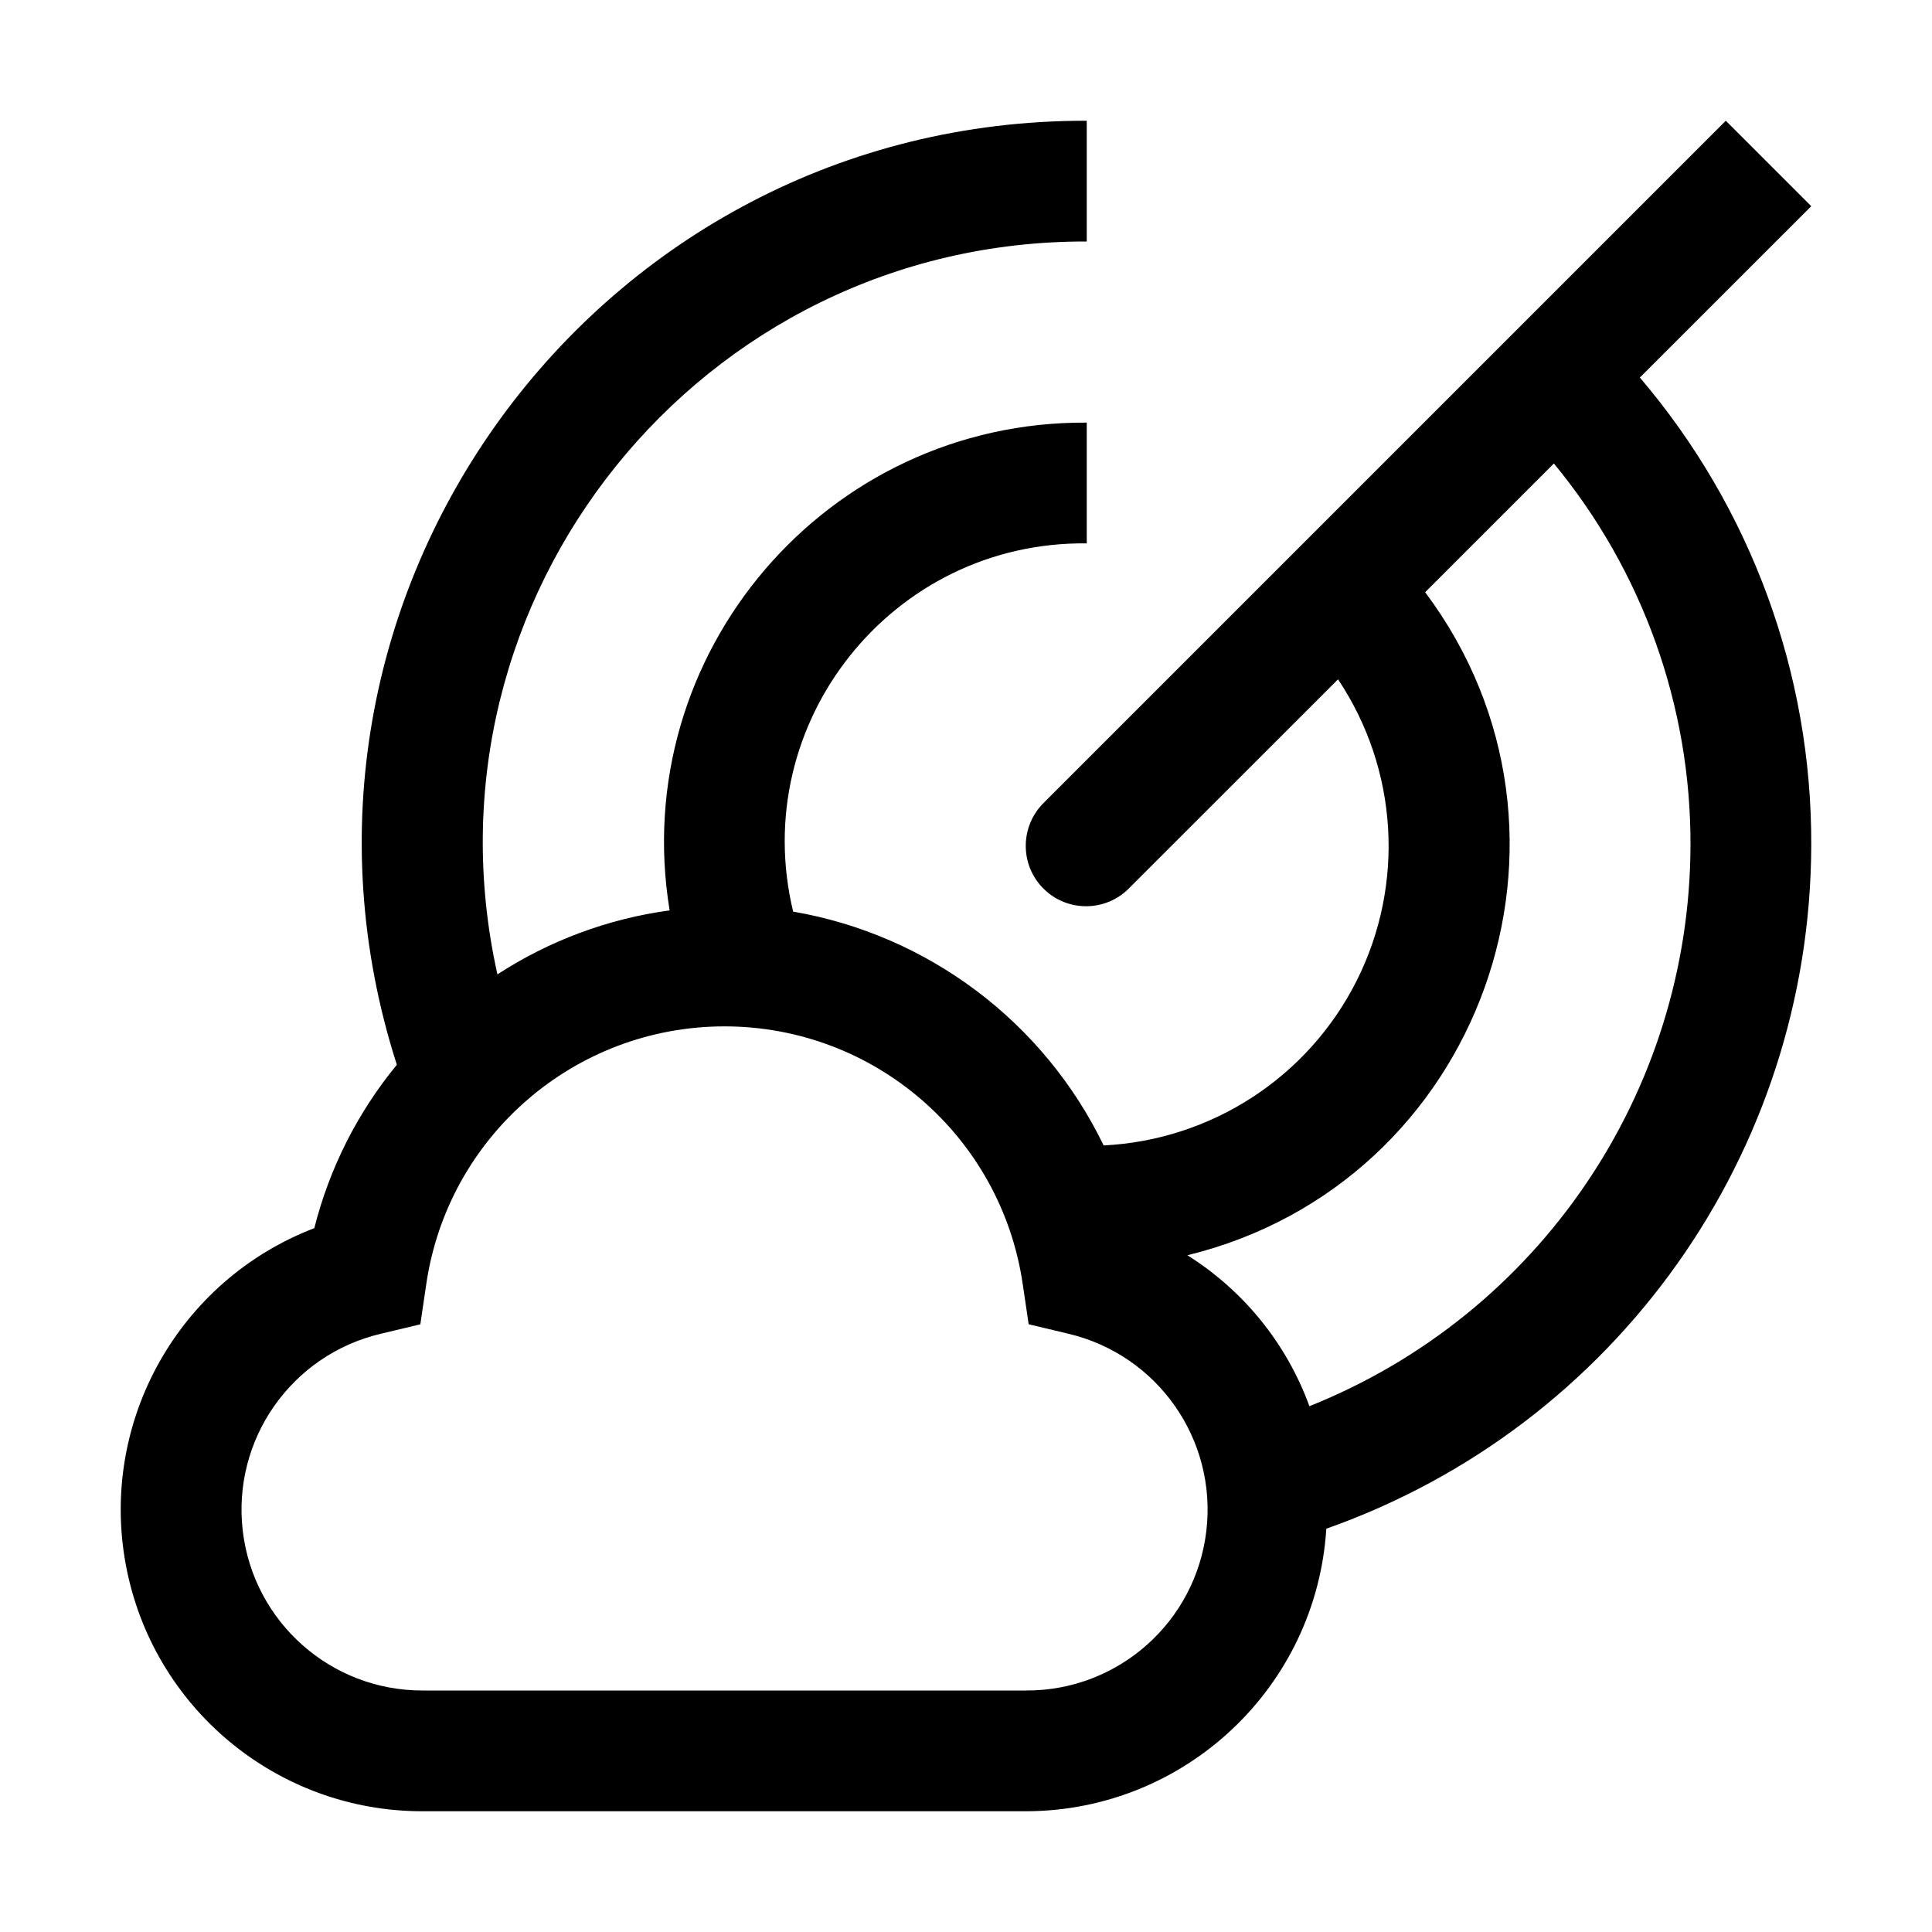 <svg xmlns="http://www.w3.org/2000/svg" xmlns:xlink="http://www.w3.org/1999/xlink" fill="none" version="1.1" width="32" height="32" viewBox="0 0 32 32"><defs><clipPath id="master_svg0_134_19540"><rect x="0" y="0" width="32" height="32" rx="0"/></clipPath></defs><g clip-path="url(#master_svg0_134_19540)"><g><path d="M30,3.415L28.585,2L17.293,13.292C16.893,13.681,16.888,14.323,17.282,14.717C17.677,15.112,18.319,15.107,18.707,14.706L22.162,11.252C23.156,12.739,23.274,14.645,22.471,16.243C21.668,17.841,20.067,18.883,18.28,18.972C17.29,16.927,15.375,15.485,13.137,15.099C12.383,11.967,14.779,8.963,18,9L18,7C13.692,6.972,10.395,10.828,11.091,15.079C10.074,15.217,9.099,15.579,8.239,16.139C6.848,9.899,11.607,3.981,18,4L18,2C9.872,1.983,4.089,9.896,6.573,17.636C5.923,18.426,5.456,19.35,5.206,20.342C2.957,21.205,1.644,23.549,2.084,25.918C2.524,28.286,4.591,30.003,7,30L17,30C19.63,29.992,21.803,27.945,21.968,25.32C26.77,23.625,29.986,19.092,30,14C30.011,11.161,29.003,8.413,27.161,6.253L30,3.415ZM17,28L7,28C5.48,28.003,4.199,26.866,4.021,25.356C3.843,23.846,4.824,22.443,6.304,22.092L6.962,21.935L7.061,21.265C7.422,18.815,9.524,17,12,17C14.476,17,16.578,18.815,16.939,21.265L17.038,21.934L17.696,22.091C19.177,22.441,20.159,23.845,19.981,25.356C19.803,26.867,18.521,28.004,17,28ZM28,14C27.989,18.095,25.491,21.772,21.688,23.291C21.311,22.256,20.6,21.377,19.667,20.791C24.538,19.601,26.61,13.822,23.605,9.809L25.737,7.677C27.206,9.456,28.007,11.693,28,14Z" fill="#000000" fill-opacity="1"/></g><g></g></g></svg>